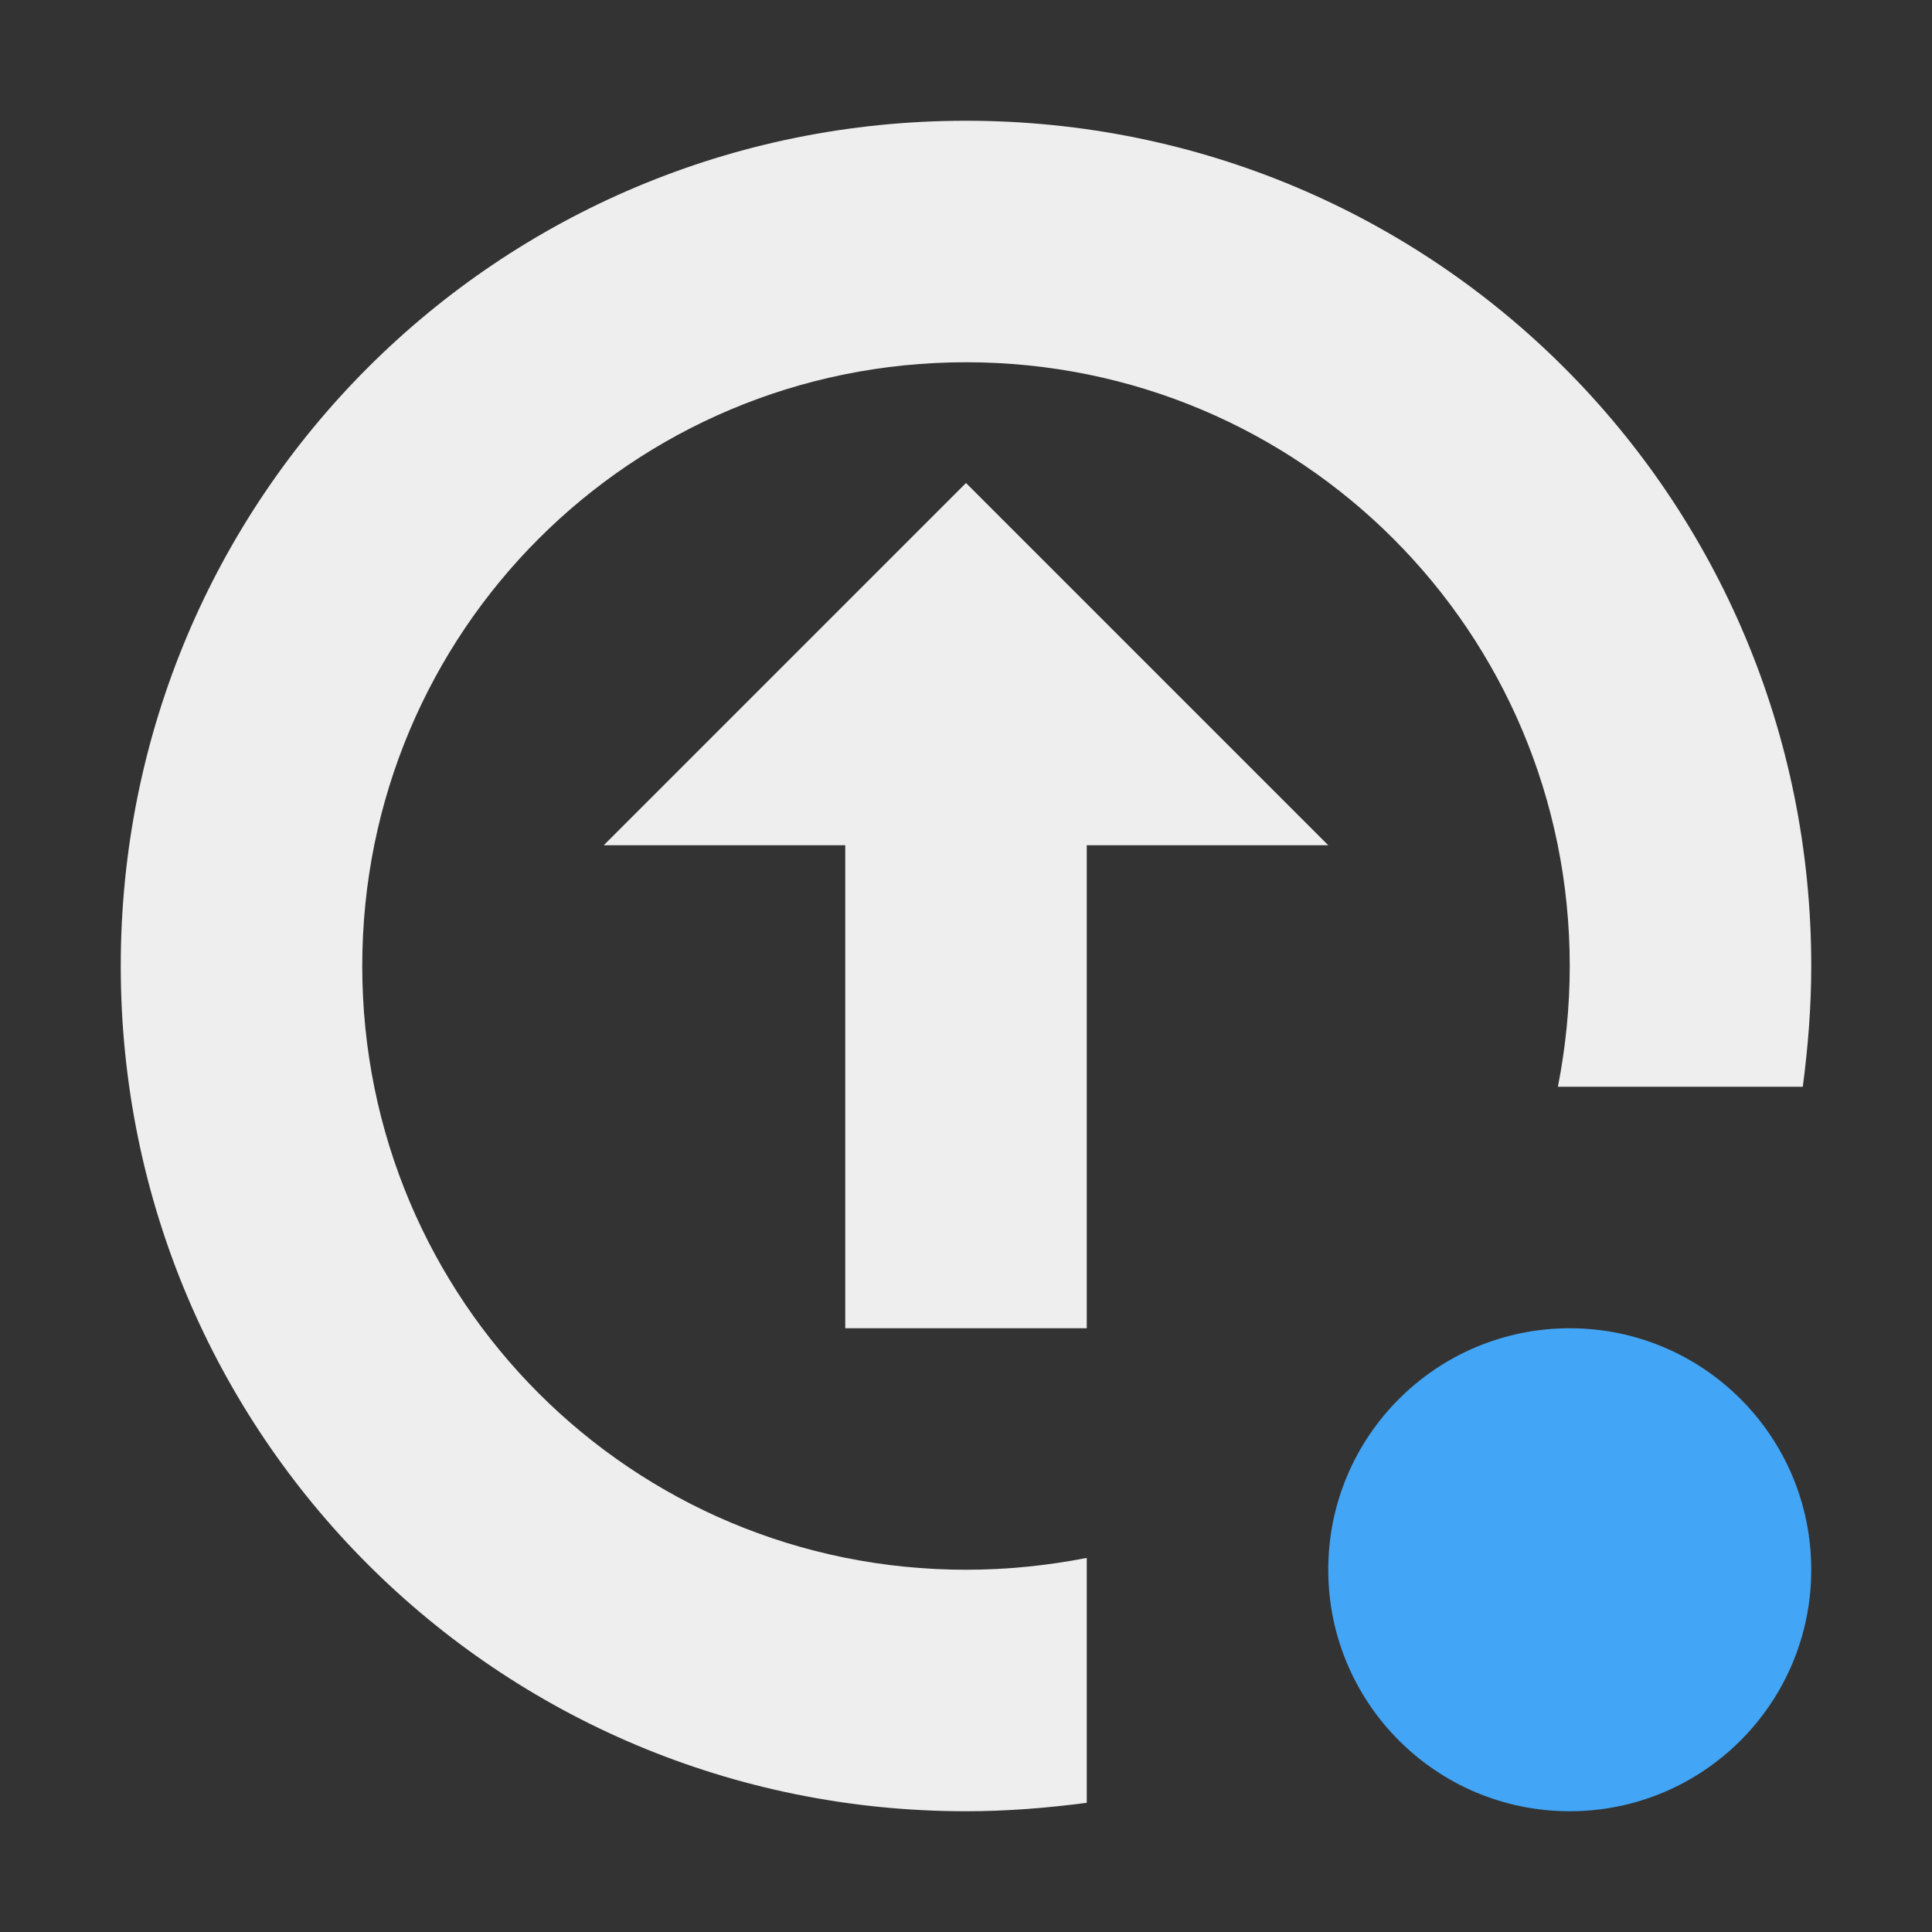 <?xml version="1.0" encoding="UTF-8"?>
<svg xmlns="http://www.w3.org/2000/svg" xmlns:xlink="http://www.w3.org/1999/xlink" width="16px" height="16px" viewBox="0 0 16 16" version="1.1">
<rect x="0" y="0" width="16" height="16" fill="#333333" stroke="none"/>
<g id="surface1">
     <defs>
  <style id="current-color-scheme" type="text/css">
   .ColorScheme-Text { color:#eeeeee; } .ColorScheme-Highlight { color:#424242; }
  </style>
 </defs>
<path style="fill:currentColor" class="ColorScheme-Text" d="M 8 1 C 4.121 1 1 4.121 1 8 C 1 11.879 4.121 15 8 15 C 8.34 15 8.672 14.973 9 14.93 L 9 12.902 C 8.676 12.965 8.344 13 8 13 C 5.23 13 3 10.77 3 8 C 3 5.23 5.23 3 8 3 C 10.77 3 13 5.23 13 8 C 13 8.344 12.965 8.676 12.902 9 L 14.93 9 C 14.973 8.672 15 8.34 15 8 C 15 4.121 11.879 1 8 1 Z M 8 4 L 5 7 L 7 7 L 7 11 L 9 11 L 9 7 L 11 7 Z M 8 4 "/>
<path style=" stroke:none;fill-rule:nonzero;fill:rgb(25.882%,64.706%,96.078%);fill-opacity:1;" d="M 13 11 C 14.105 11 15 11.895 15 13 C 15 14.105 14.105 15 13 15 C 11.895 15 11 14.105 11 13 C 11 11.895 11.895 11 13 11 Z M 13 11 "/>
</g>
</svg>
